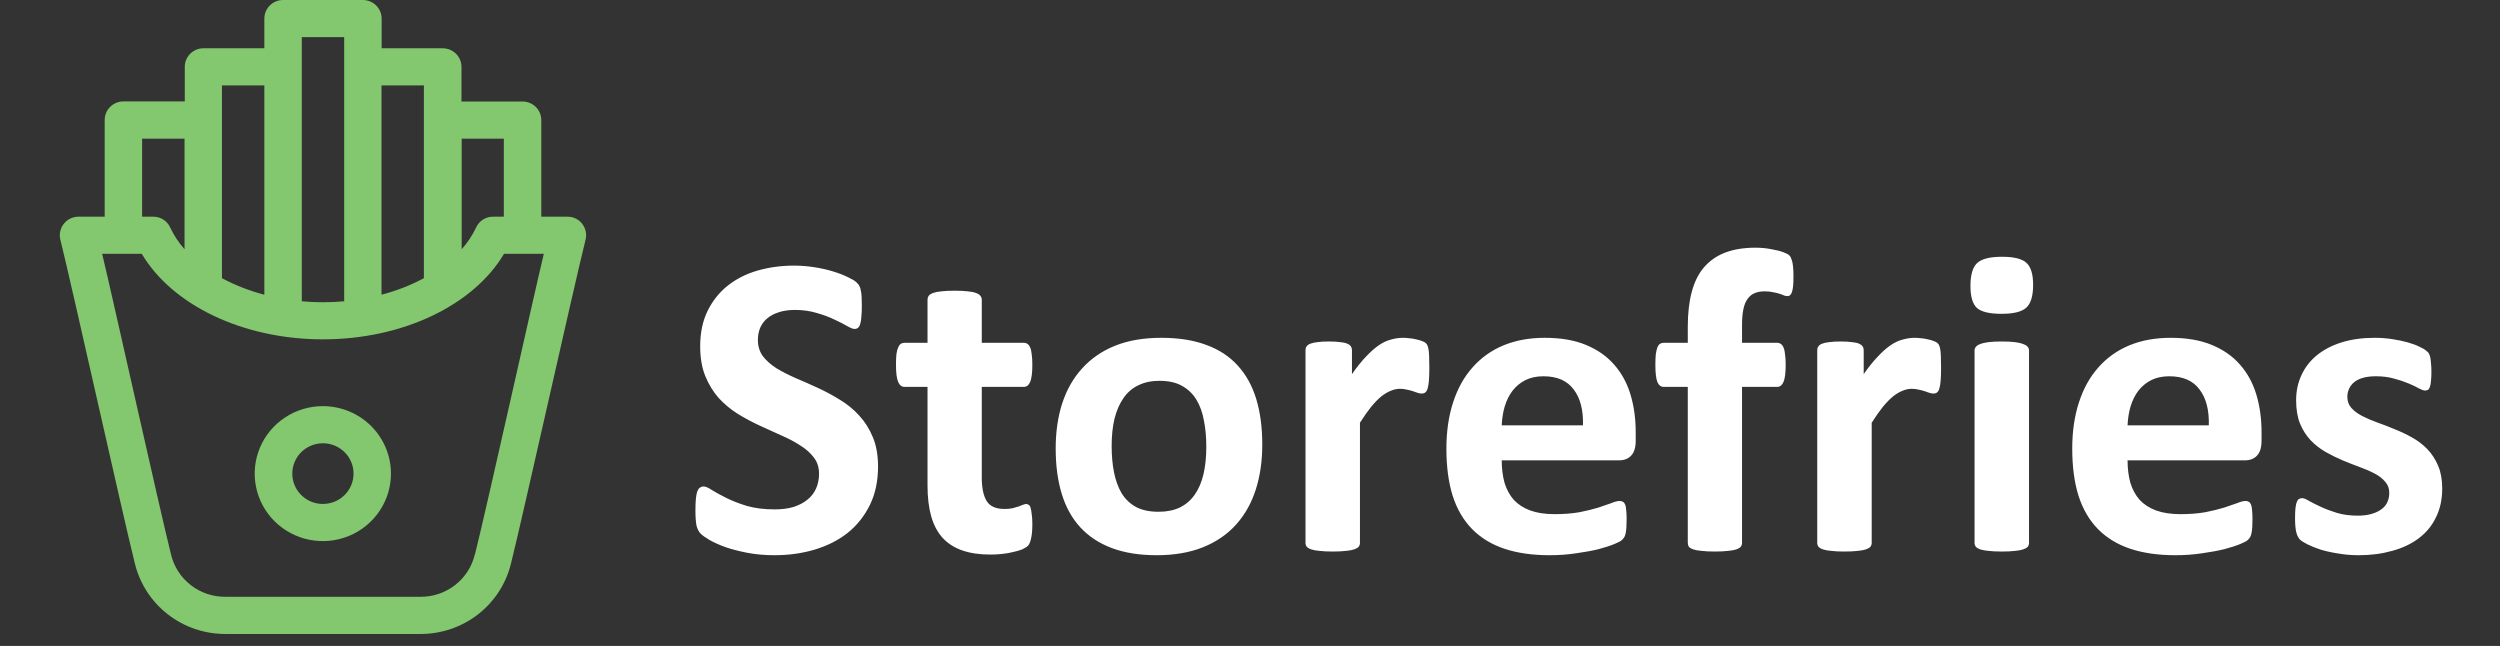 <svg width="209" height="54" viewBox="0 0 209 54" fill="none" xmlns="http://www.w3.org/2000/svg">
<rect x="0" y="0" width="209" height="54" fill="#333333" stroke="none"/>
<path d="M48.676 18.711C48.531 18.524 48.344 18.373 48.13 18.269C47.915 18.166 47.68 18.113 47.442 18.115H45.252V10.041C45.253 9.633 45.092 9.241 44.803 8.95C44.514 8.659 44.121 8.492 43.709 8.486H38.58V5.591C38.58 5.18 38.416 4.785 38.122 4.494C37.829 4.202 37.43 4.038 37.015 4.037H31.905V1.554C31.905 1.143 31.74 0.748 31.447 0.457C31.154 0.165 30.755 0.001 30.339 0H23.664C23.249 0.001 22.851 0.165 22.557 0.457C22.264 0.748 22.099 1.143 22.099 1.554V4.037H16.989C16.577 4.043 16.184 4.21 15.896 4.5C15.607 4.792 15.446 5.183 15.447 5.591V8.479H10.314C10.108 8.479 9.905 8.52 9.715 8.598C9.525 8.677 9.353 8.791 9.208 8.936C9.063 9.08 8.948 9.251 8.87 9.44C8.792 9.628 8.752 9.83 8.752 10.033V18.115H6.562C6.326 18.115 6.093 18.169 5.88 18.271C5.668 18.373 5.482 18.522 5.336 18.706C5.19 18.889 5.087 19.103 5.037 19.332C4.986 19.56 4.988 19.797 5.042 20.024C6.064 24.13 10.214 42.864 11.27 47.088C11.676 48.776 12.646 50.279 14.023 51.353C15.4 52.426 17.103 53.006 18.855 53H35.129C36.881 53.009 38.585 52.431 39.964 51.359C41.342 50.288 42.314 48.787 42.722 47.099C43.767 42.898 47.92 24.184 48.953 20.04C49.011 19.811 49.015 19.573 48.966 19.343C48.916 19.112 48.815 18.896 48.668 18.711H48.676ZM42.12 11.595V18.115H41.222C40.922 18.112 40.629 18.196 40.377 18.356C40.125 18.517 39.926 18.746 39.803 19.016C39.493 19.677 39.086 20.29 38.596 20.834V11.595H42.12ZM35.437 7.142V23.256C34.316 23.854 33.126 24.318 31.893 24.638V7.142H35.437ZM28.774 3.105V25.188C28.19 25.241 27.6 25.268 27.004 25.268C26.402 25.268 25.812 25.241 25.23 25.188V3.105H28.774ZM22.099 7.142V24.638C20.866 24.318 19.677 23.854 18.555 23.256V7.142H22.099ZM11.88 11.595H15.427V20.834C14.94 20.289 14.536 19.677 14.228 19.016C14.105 18.746 13.906 18.517 13.654 18.356C13.402 18.196 13.108 18.112 12.809 18.115H11.88V11.595ZM39.695 46.351C39.455 47.367 38.873 48.271 38.044 48.914C37.215 49.558 36.19 49.903 35.137 49.891H18.855C17.802 49.903 16.777 49.558 15.948 48.914C15.119 48.271 14.537 47.367 14.297 46.351C13.256 42.169 9.419 24.867 8.54 21.216H11.849C14.413 25.532 20.332 28.369 26.996 28.369C33.66 28.369 39.575 25.532 42.139 21.216H45.464C44.577 24.902 40.74 42.222 39.706 46.351H39.695Z" fill="#83C76F"/>
<path d="M27.004 33.953C25.877 33.95 24.774 34.279 23.835 34.897C22.897 35.515 22.164 36.395 21.731 37.425C21.297 38.456 21.182 39.59 21.4 40.686C21.618 41.781 22.159 42.787 22.955 43.578C23.751 44.368 24.766 44.907 25.872 45.126C26.977 45.345 28.123 45.234 29.164 44.807C30.206 44.381 31.097 43.658 31.723 42.73C32.35 41.802 32.684 40.711 32.684 39.594C32.684 38.101 32.086 36.669 31.021 35.611C29.956 34.553 28.512 33.958 27.004 33.953ZM27.004 42.13C26.497 42.132 26.001 41.985 25.579 41.707C25.157 41.429 24.828 41.034 24.633 40.57C24.438 40.107 24.386 39.597 24.484 39.104C24.582 38.612 24.825 38.16 25.183 37.804C25.541 37.448 25.997 37.206 26.494 37.108C26.991 37.009 27.506 37.059 27.974 37.251C28.442 37.443 28.843 37.768 29.125 38.185C29.406 38.602 29.556 39.093 29.556 39.594C29.556 40.266 29.288 40.909 28.809 41.385C28.331 41.86 27.682 42.129 27.004 42.13Z" fill="#83C76F"/>
<path d="M73.404 38.99C73.404 40.219 73.175 41.297 72.718 42.224C72.26 43.151 71.64 43.928 70.857 44.555C70.074 45.169 69.159 45.633 68.111 45.946C67.063 46.259 65.943 46.416 64.751 46.416C63.944 46.416 63.191 46.349 62.492 46.217C61.806 46.084 61.197 45.928 60.667 45.747C60.138 45.554 59.692 45.356 59.331 45.151C58.981 44.946 58.728 44.766 58.572 44.609C58.415 44.452 58.301 44.23 58.228 43.94C58.168 43.639 58.138 43.212 58.138 42.658C58.138 42.284 58.15 41.971 58.174 41.718C58.198 41.465 58.234 41.261 58.283 41.104C58.343 40.947 58.415 40.839 58.499 40.779C58.596 40.706 58.704 40.67 58.825 40.67C58.993 40.67 59.228 40.773 59.529 40.977C59.842 41.17 60.24 41.387 60.722 41.628C61.203 41.869 61.776 42.092 62.438 42.296C63.112 42.489 63.889 42.585 64.769 42.585C65.347 42.585 65.865 42.519 66.322 42.387C66.78 42.242 67.165 42.044 67.478 41.791C67.804 41.538 68.051 41.224 68.219 40.851C68.388 40.478 68.472 40.062 68.472 39.605C68.472 39.075 68.328 38.623 68.039 38.249C67.749 37.864 67.37 37.527 66.9 37.238C66.443 36.937 65.919 36.66 65.329 36.407C64.738 36.142 64.13 35.865 63.504 35.576C62.878 35.287 62.269 34.961 61.679 34.6C61.089 34.227 60.559 33.787 60.089 33.281C59.632 32.763 59.258 32.155 58.969 31.456C58.68 30.758 58.536 29.921 58.536 28.945C58.536 27.825 58.74 26.844 59.15 26C59.572 25.145 60.132 24.441 60.83 23.887C61.541 23.321 62.372 22.899 63.323 22.622C64.287 22.345 65.305 22.206 66.376 22.206C66.93 22.206 67.484 22.249 68.039 22.333C68.593 22.417 69.111 22.532 69.592 22.676C70.074 22.821 70.502 22.983 70.875 23.164C71.248 23.345 71.495 23.495 71.616 23.616C71.736 23.736 71.814 23.838 71.851 23.923C71.899 24.007 71.935 24.122 71.959 24.266C71.995 24.399 72.019 24.573 72.031 24.79C72.043 24.995 72.049 25.254 72.049 25.567C72.049 25.916 72.037 26.211 72.013 26.452C72.001 26.693 71.971 26.892 71.923 27.048C71.887 27.205 71.826 27.319 71.742 27.392C71.67 27.464 71.567 27.5 71.435 27.5C71.303 27.5 71.092 27.416 70.803 27.247C70.514 27.078 70.158 26.898 69.737 26.705C69.315 26.5 68.828 26.32 68.273 26.163C67.719 25.994 67.111 25.91 66.449 25.91C65.931 25.91 65.479 25.976 65.094 26.109C64.708 26.229 64.383 26.404 64.118 26.633C63.865 26.85 63.672 27.115 63.54 27.428C63.42 27.741 63.359 28.072 63.359 28.421C63.359 28.939 63.498 29.391 63.775 29.776C64.064 30.15 64.443 30.487 64.913 30.788C65.395 31.077 65.937 31.354 66.539 31.619C67.141 31.872 67.755 32.143 68.382 32.432C69.008 32.721 69.622 33.052 70.225 33.426C70.827 33.787 71.363 34.227 71.832 34.745C72.302 35.251 72.682 35.853 72.971 36.551C73.26 37.238 73.404 38.051 73.404 38.99ZM86.304 43.796C86.304 44.326 86.268 44.735 86.195 45.024C86.135 45.301 86.051 45.5 85.942 45.621C85.834 45.729 85.671 45.831 85.455 45.928C85.25 46.012 85.003 46.084 84.714 46.145C84.437 46.217 84.13 46.271 83.793 46.307C83.467 46.343 83.136 46.361 82.799 46.361C81.895 46.361 81.113 46.247 80.45 46.018C79.788 45.789 79.24 45.44 78.806 44.97C78.373 44.488 78.053 43.886 77.849 43.164C77.644 42.441 77.541 41.586 77.541 40.598V32.342H75.608C75.38 32.342 75.205 32.203 75.085 31.926C74.964 31.637 74.904 31.162 74.904 30.499C74.904 30.15 74.916 29.855 74.94 29.614C74.976 29.373 75.024 29.186 75.085 29.054C75.145 28.909 75.217 28.807 75.301 28.747C75.398 28.686 75.506 28.656 75.626 28.656H77.541V25.061C77.541 24.941 77.572 24.832 77.632 24.736C77.704 24.64 77.825 24.561 77.993 24.501C78.174 24.429 78.409 24.381 78.698 24.356C78.999 24.32 79.366 24.302 79.8 24.302C80.245 24.302 80.613 24.32 80.902 24.356C81.203 24.381 81.438 24.429 81.606 24.501C81.775 24.561 81.895 24.64 81.968 24.736C82.04 24.832 82.076 24.941 82.076 25.061V28.656H85.581C85.701 28.656 85.804 28.686 85.888 28.747C85.984 28.807 86.063 28.909 86.123 29.054C86.183 29.186 86.225 29.373 86.249 29.614C86.286 29.855 86.304 30.15 86.304 30.499C86.304 31.162 86.243 31.637 86.123 31.926C86.003 32.203 85.828 32.342 85.599 32.342H82.076V39.912C82.076 40.791 82.215 41.453 82.492 41.899C82.769 42.333 83.263 42.549 83.973 42.549C84.214 42.549 84.431 42.531 84.624 42.495C84.816 42.447 84.985 42.399 85.129 42.351C85.286 42.29 85.412 42.242 85.509 42.206C85.617 42.158 85.713 42.134 85.798 42.134C85.87 42.134 85.936 42.158 85.997 42.206C86.069 42.242 86.123 42.327 86.159 42.459C86.195 42.579 86.225 42.748 86.249 42.965C86.286 43.182 86.304 43.459 86.304 43.796ZM105.526 37.166C105.526 38.539 105.346 39.791 104.984 40.923C104.623 42.056 104.075 43.031 103.34 43.85C102.606 44.669 101.684 45.301 100.576 45.747C99.468 46.193 98.173 46.416 96.692 46.416C95.259 46.416 94.012 46.217 92.952 45.819C91.892 45.422 91.013 44.844 90.314 44.085C89.616 43.326 89.098 42.393 88.761 41.285C88.424 40.177 88.255 38.912 88.255 37.491C88.255 36.118 88.436 34.865 88.797 33.733C89.17 32.589 89.724 31.613 90.459 30.806C91.194 29.987 92.109 29.355 93.205 28.909C94.313 28.463 95.608 28.241 97.089 28.241C98.535 28.241 99.787 28.439 100.847 28.837C101.907 29.222 102.78 29.794 103.467 30.553C104.165 31.312 104.683 32.245 105.021 33.353C105.358 34.462 105.526 35.732 105.526 37.166ZM100.847 37.346C100.847 36.551 100.781 35.823 100.648 35.16C100.528 34.486 100.317 33.901 100.016 33.408C99.715 32.914 99.312 32.529 98.806 32.252C98.312 31.974 97.686 31.836 96.927 31.836C96.252 31.836 95.662 31.962 95.156 32.215C94.65 32.456 94.235 32.818 93.91 33.299C93.584 33.769 93.338 34.341 93.169 35.016C93.012 35.678 92.934 36.437 92.934 37.292C92.934 38.087 93 38.822 93.133 39.496C93.265 40.158 93.476 40.737 93.765 41.23C94.066 41.724 94.47 42.11 94.976 42.387C95.481 42.652 96.108 42.784 96.854 42.784C97.541 42.784 98.137 42.664 98.643 42.423C99.149 42.17 99.564 41.809 99.89 41.339C100.215 40.869 100.456 40.303 100.612 39.641C100.769 38.966 100.847 38.201 100.847 37.346ZM119.492 30.77C119.492 31.204 119.48 31.559 119.456 31.836C119.431 32.113 119.395 32.33 119.347 32.486C119.299 32.643 119.233 32.751 119.148 32.812C119.076 32.872 118.98 32.902 118.859 32.902C118.763 32.902 118.655 32.884 118.534 32.848C118.414 32.8 118.275 32.751 118.119 32.703C117.974 32.655 117.812 32.613 117.631 32.577C117.45 32.529 117.251 32.504 117.035 32.504C116.782 32.504 116.529 32.559 116.276 32.667C116.023 32.763 115.758 32.92 115.481 33.137C115.216 33.353 114.933 33.643 114.632 34.004C114.343 34.365 114.03 34.811 113.692 35.341V45.386C113.692 45.506 113.656 45.615 113.584 45.711C113.512 45.795 113.385 45.867 113.205 45.928C113.036 45.988 112.807 46.03 112.518 46.054C112.229 46.09 111.862 46.108 111.416 46.108C110.97 46.108 110.603 46.09 110.314 46.054C110.025 46.03 109.79 45.988 109.609 45.928C109.441 45.867 109.32 45.795 109.248 45.711C109.176 45.615 109.14 45.506 109.14 45.386V29.27C109.14 29.15 109.17 29.048 109.23 28.963C109.29 28.867 109.399 28.789 109.555 28.729C109.712 28.668 109.91 28.626 110.151 28.602C110.404 28.566 110.717 28.548 111.091 28.548C111.476 28.548 111.795 28.566 112.048 28.602C112.301 28.626 112.494 28.668 112.626 28.729C112.771 28.789 112.873 28.867 112.934 28.963C112.994 29.048 113.024 29.15 113.024 29.27V31.276C113.445 30.674 113.843 30.18 114.216 29.794C114.59 29.397 114.945 29.084 115.282 28.855C115.619 28.626 115.957 28.47 116.294 28.385C116.631 28.289 116.968 28.241 117.306 28.241C117.462 28.241 117.631 28.253 117.812 28.277C117.992 28.289 118.179 28.319 118.372 28.367C118.564 28.403 118.733 28.451 118.877 28.512C119.022 28.56 119.124 28.614 119.185 28.674C119.257 28.735 119.305 28.801 119.329 28.873C119.365 28.945 119.395 29.048 119.419 29.18C119.444 29.301 119.462 29.487 119.474 29.74C119.486 29.993 119.492 30.336 119.492 30.77ZM136.745 36.858C136.745 37.412 136.619 37.822 136.366 38.087C136.125 38.352 135.788 38.484 135.354 38.484H125.544C125.544 39.171 125.622 39.797 125.779 40.363C125.947 40.917 126.206 41.393 126.556 41.791C126.917 42.176 127.375 42.471 127.929 42.676C128.495 42.88 129.169 42.983 129.952 42.983C130.747 42.983 131.446 42.929 132.048 42.82C132.65 42.7 133.168 42.573 133.602 42.441C134.047 42.296 134.415 42.17 134.704 42.062C134.993 41.941 135.228 41.881 135.408 41.881C135.517 41.881 135.607 41.905 135.679 41.953C135.751 41.989 135.812 42.062 135.86 42.17C135.908 42.278 135.938 42.435 135.95 42.64C135.974 42.832 135.986 43.079 135.986 43.38C135.986 43.645 135.98 43.874 135.968 44.067C135.956 44.248 135.938 44.404 135.914 44.537C135.89 44.669 135.854 44.783 135.806 44.88C135.757 44.964 135.691 45.048 135.607 45.133C135.535 45.217 135.324 45.331 134.975 45.476C134.625 45.621 134.18 45.765 133.638 45.91C133.096 46.042 132.475 46.157 131.777 46.253C131.078 46.361 130.332 46.416 129.537 46.416C128.103 46.416 126.845 46.235 125.761 45.873C124.689 45.512 123.792 44.964 123.069 44.23C122.346 43.495 121.804 42.567 121.443 41.447C121.094 40.327 120.919 39.014 120.919 37.509C120.919 36.075 121.106 34.787 121.479 33.643C121.852 32.486 122.394 31.511 123.105 30.716C123.816 29.909 124.677 29.295 125.688 28.873C126.712 28.451 127.862 28.241 129.139 28.241C130.488 28.241 131.638 28.439 132.59 28.837C133.553 29.234 134.342 29.788 134.957 30.499C135.571 31.198 136.022 32.029 136.312 32.992C136.601 33.956 136.745 35.004 136.745 36.136V36.858ZM132.337 35.558C132.373 34.281 132.114 33.281 131.56 32.559C131.018 31.824 130.175 31.456 129.031 31.456C128.453 31.456 127.947 31.565 127.513 31.782C127.092 31.998 126.736 32.294 126.447 32.667C126.17 33.028 125.953 33.462 125.797 33.968C125.652 34.462 125.568 34.992 125.544 35.558H132.337ZM149.934 23.128C149.934 23.477 149.922 23.76 149.897 23.977C149.873 24.182 149.837 24.344 149.789 24.465C149.741 24.573 149.687 24.651 149.626 24.7C149.566 24.736 149.5 24.754 149.428 24.754C149.343 24.754 149.247 24.736 149.139 24.7C149.042 24.651 148.916 24.603 148.759 24.555C148.615 24.507 148.44 24.465 148.235 24.429C148.031 24.381 147.79 24.356 147.513 24.356C147.188 24.356 146.904 24.411 146.664 24.519C146.435 24.615 146.242 24.778 146.085 25.007C145.929 25.224 145.814 25.513 145.742 25.874C145.67 26.223 145.634 26.657 145.634 27.175V28.656H148.579C148.687 28.656 148.783 28.686 148.868 28.747C148.964 28.807 149.042 28.909 149.103 29.054C149.163 29.186 149.205 29.373 149.229 29.614C149.265 29.855 149.283 30.15 149.283 30.499C149.283 31.162 149.223 31.637 149.103 31.926C148.982 32.203 148.807 32.342 148.579 32.342H145.634V45.386C145.634 45.506 145.598 45.615 145.525 45.711C145.453 45.795 145.333 45.867 145.164 45.928C144.995 45.988 144.761 46.03 144.459 46.054C144.158 46.09 143.791 46.108 143.357 46.108C142.924 46.108 142.556 46.09 142.255 46.054C141.966 46.03 141.731 45.988 141.551 45.928C141.382 45.867 141.262 45.795 141.189 45.711C141.129 45.615 141.099 45.506 141.099 45.386V32.342H139.076C138.847 32.342 138.672 32.203 138.552 31.926C138.443 31.637 138.389 31.162 138.389 30.499C138.389 30.15 138.401 29.855 138.425 29.614C138.461 29.373 138.504 29.186 138.552 29.054C138.612 28.909 138.684 28.807 138.769 28.747C138.865 28.686 138.973 28.656 139.094 28.656H141.099V27.301C141.099 26.205 141.208 25.248 141.424 24.429C141.641 23.598 141.978 22.911 142.436 22.369C142.906 21.815 143.496 21.4 144.207 21.123C144.929 20.846 145.778 20.707 146.754 20.707C147.224 20.707 147.669 20.749 148.091 20.834C148.512 20.906 148.844 20.99 149.084 21.086C149.325 21.171 149.488 21.255 149.572 21.339C149.657 21.412 149.723 21.526 149.771 21.683C149.831 21.827 149.873 22.02 149.897 22.261C149.922 22.49 149.934 22.779 149.934 23.128ZM162.273 30.77C162.273 31.204 162.261 31.559 162.237 31.836C162.213 32.113 162.177 32.33 162.128 32.486C162.08 32.643 162.014 32.751 161.93 32.812C161.857 32.872 161.761 32.902 161.641 32.902C161.544 32.902 161.436 32.884 161.315 32.848C161.195 32.8 161.056 32.751 160.9 32.703C160.755 32.655 160.593 32.613 160.412 32.577C160.231 32.529 160.033 32.504 159.816 32.504C159.563 32.504 159.31 32.559 159.057 32.667C158.804 32.763 158.539 32.92 158.262 33.137C157.997 33.353 157.714 33.643 157.413 34.004C157.124 34.365 156.811 34.811 156.474 35.341V45.386C156.474 45.506 156.438 45.615 156.365 45.711C156.293 45.795 156.167 45.867 155.986 45.928C155.817 45.988 155.588 46.03 155.299 46.054C155.01 46.09 154.643 46.108 154.197 46.108C153.752 46.108 153.384 46.09 153.095 46.054C152.806 46.03 152.571 45.988 152.391 45.928C152.222 45.867 152.102 45.795 152.029 45.711C151.957 45.615 151.921 45.506 151.921 45.386V29.27C151.921 29.15 151.951 29.048 152.011 28.963C152.071 28.867 152.18 28.789 152.336 28.729C152.493 28.668 152.692 28.626 152.933 28.602C153.186 28.566 153.499 28.548 153.872 28.548C154.257 28.548 154.577 28.566 154.83 28.602C155.083 28.626 155.275 28.668 155.408 28.729C155.552 28.789 155.655 28.867 155.715 28.963C155.775 29.048 155.805 29.15 155.805 29.27V31.276C156.227 30.674 156.624 30.18 156.998 29.794C157.371 29.397 157.726 29.084 158.063 28.855C158.401 28.626 158.738 28.47 159.075 28.385C159.412 28.289 159.75 28.241 160.087 28.241C160.243 28.241 160.412 28.253 160.593 28.277C160.773 28.289 160.96 28.319 161.153 28.367C161.346 28.403 161.514 28.451 161.659 28.512C161.803 28.56 161.906 28.614 161.966 28.674C162.038 28.735 162.086 28.801 162.11 28.873C162.146 28.945 162.177 29.048 162.201 29.18C162.225 29.301 162.243 29.487 162.255 29.74C162.267 29.993 162.273 30.336 162.273 30.77ZM169.626 45.386C169.626 45.506 169.59 45.615 169.518 45.711C169.445 45.795 169.319 45.867 169.138 45.928C168.97 45.988 168.741 46.03 168.452 46.054C168.163 46.09 167.795 46.108 167.35 46.108C166.904 46.108 166.537 46.09 166.248 46.054C165.958 46.03 165.724 45.988 165.543 45.928C165.374 45.867 165.254 45.795 165.182 45.711C165.109 45.615 165.073 45.506 165.073 45.386V29.307C165.073 29.186 165.109 29.084 165.182 29C165.254 28.903 165.374 28.825 165.543 28.765C165.724 28.692 165.958 28.638 166.248 28.602C166.537 28.566 166.904 28.548 167.35 28.548C167.795 28.548 168.163 28.566 168.452 28.602C168.741 28.638 168.97 28.692 169.138 28.765C169.319 28.825 169.445 28.903 169.518 29C169.59 29.084 169.626 29.186 169.626 29.307V45.386ZM169.969 23.814C169.969 24.73 169.783 25.362 169.409 25.711C169.036 26.061 168.343 26.235 167.332 26.235C166.308 26.235 165.615 26.067 165.254 25.73C164.905 25.392 164.73 24.784 164.73 23.905C164.73 22.989 164.911 22.357 165.272 22.008C165.645 21.646 166.344 21.466 167.368 21.466C168.379 21.466 169.066 21.64 169.427 21.99C169.789 22.327 169.969 22.935 169.969 23.814ZM189.065 36.858C189.065 37.412 188.939 37.822 188.686 38.087C188.445 38.352 188.108 38.484 187.674 38.484H177.864C177.864 39.171 177.943 39.797 178.099 40.363C178.268 40.917 178.527 41.393 178.876 41.791C179.237 42.176 179.695 42.471 180.249 42.676C180.815 42.88 181.49 42.983 182.272 42.983C183.067 42.983 183.766 42.929 184.368 42.82C184.97 42.7 185.488 42.573 185.922 42.441C186.368 42.296 186.735 42.17 187.024 42.062C187.313 41.941 187.548 41.881 187.729 41.881C187.837 41.881 187.927 41.905 188 41.953C188.072 41.989 188.132 42.062 188.18 42.17C188.228 42.278 188.258 42.435 188.271 42.64C188.295 42.832 188.307 43.079 188.307 43.38C188.307 43.645 188.301 43.874 188.289 44.067C188.277 44.248 188.258 44.404 188.234 44.537C188.21 44.669 188.174 44.783 188.126 44.88C188.078 44.964 188.012 45.048 187.927 45.133C187.855 45.217 187.644 45.331 187.295 45.476C186.946 45.621 186.5 45.765 185.958 45.91C185.416 46.042 184.796 46.157 184.097 46.253C183.399 46.361 182.652 46.416 181.857 46.416C180.424 46.416 179.165 46.235 178.081 45.873C177.009 45.512 176.112 44.964 175.389 44.23C174.667 43.495 174.125 42.567 173.763 41.447C173.414 40.327 173.239 39.014 173.239 37.509C173.239 36.075 173.426 34.787 173.799 33.643C174.173 32.486 174.715 31.511 175.425 30.716C176.136 29.909 176.997 29.295 178.009 28.873C179.033 28.451 180.183 28.241 181.459 28.241C182.808 28.241 183.959 28.439 184.91 28.837C185.874 29.234 186.663 29.788 187.277 30.499C187.891 31.198 188.343 32.029 188.632 32.992C188.921 33.956 189.065 35.004 189.065 36.136V36.858ZM184.657 35.558C184.693 34.281 184.434 33.281 183.88 32.559C183.338 31.824 182.495 31.456 181.351 31.456C180.773 31.456 180.267 31.565 179.833 31.782C179.412 31.998 179.057 32.294 178.768 32.667C178.491 33.028 178.274 33.462 178.117 33.968C177.973 34.462 177.888 34.992 177.864 35.558H184.657ZM204.169 40.833C204.169 41.748 203.994 42.555 203.645 43.254C203.308 43.953 202.826 44.537 202.2 45.006C201.573 45.476 200.833 45.825 199.978 46.054C199.122 46.295 198.195 46.416 197.195 46.416C196.593 46.416 196.015 46.367 195.461 46.271C194.919 46.187 194.431 46.078 193.998 45.946C193.564 45.801 193.203 45.657 192.914 45.512C192.625 45.368 192.414 45.235 192.281 45.115C192.149 44.982 192.046 44.783 191.974 44.519C191.902 44.242 191.866 43.838 191.866 43.308C191.866 42.959 191.878 42.682 191.902 42.477C191.926 42.26 191.962 42.092 192.01 41.971C192.058 41.839 192.119 41.754 192.191 41.718C192.263 41.67 192.354 41.646 192.462 41.646C192.594 41.646 192.787 41.724 193.04 41.881C193.305 42.025 193.63 42.188 194.016 42.369C194.401 42.549 194.847 42.718 195.353 42.874C195.87 43.031 196.455 43.109 197.105 43.109C197.514 43.109 197.876 43.067 198.189 42.983C198.514 42.899 198.791 42.778 199.02 42.622C199.261 42.465 199.442 42.266 199.562 42.025C199.682 41.785 199.743 41.508 199.743 41.194C199.743 40.833 199.628 40.526 199.399 40.273C199.183 40.008 198.888 39.779 198.514 39.586C198.153 39.394 197.737 39.213 197.268 39.044C196.81 38.876 196.334 38.689 195.84 38.484C195.359 38.28 194.883 38.045 194.413 37.78C193.955 37.515 193.54 37.19 193.167 36.804C192.805 36.419 192.51 35.955 192.281 35.413C192.064 34.871 191.956 34.221 191.956 33.462C191.956 32.691 192.107 31.986 192.408 31.348C192.709 30.698 193.142 30.144 193.708 29.686C194.275 29.228 194.961 28.873 195.768 28.62C196.587 28.367 197.502 28.241 198.514 28.241C199.02 28.241 199.508 28.277 199.978 28.349C200.459 28.421 200.893 28.512 201.278 28.62C201.664 28.729 201.989 28.849 202.254 28.981C202.519 29.102 202.706 29.21 202.814 29.307C202.934 29.391 203.019 29.481 203.067 29.578C203.115 29.662 203.151 29.77 203.175 29.903C203.199 30.023 203.217 30.18 203.229 30.373C203.254 30.553 203.266 30.782 203.266 31.059C203.266 31.384 203.254 31.649 203.229 31.854C203.217 32.059 203.187 32.221 203.139 32.342C203.103 32.462 203.049 32.547 202.977 32.595C202.904 32.631 202.82 32.649 202.724 32.649C202.615 32.649 202.447 32.589 202.218 32.468C201.989 32.336 201.7 32.197 201.351 32.053C201.013 31.908 200.616 31.776 200.158 31.655C199.713 31.523 199.201 31.456 198.623 31.456C198.213 31.456 197.858 31.499 197.557 31.583C197.256 31.667 197.009 31.788 196.816 31.944C196.623 32.101 196.479 32.288 196.382 32.504C196.286 32.709 196.238 32.932 196.238 33.173C196.238 33.546 196.352 33.859 196.581 34.112C196.81 34.365 197.111 34.588 197.484 34.781C197.858 34.974 198.279 35.154 198.749 35.323C199.231 35.491 199.713 35.678 200.194 35.883C200.688 36.075 201.17 36.304 201.64 36.569C202.121 36.834 202.549 37.16 202.922 37.545C203.296 37.93 203.597 38.394 203.826 38.936C204.055 39.466 204.169 40.098 204.169 40.833Z" fill="#fff"/>
</svg>
